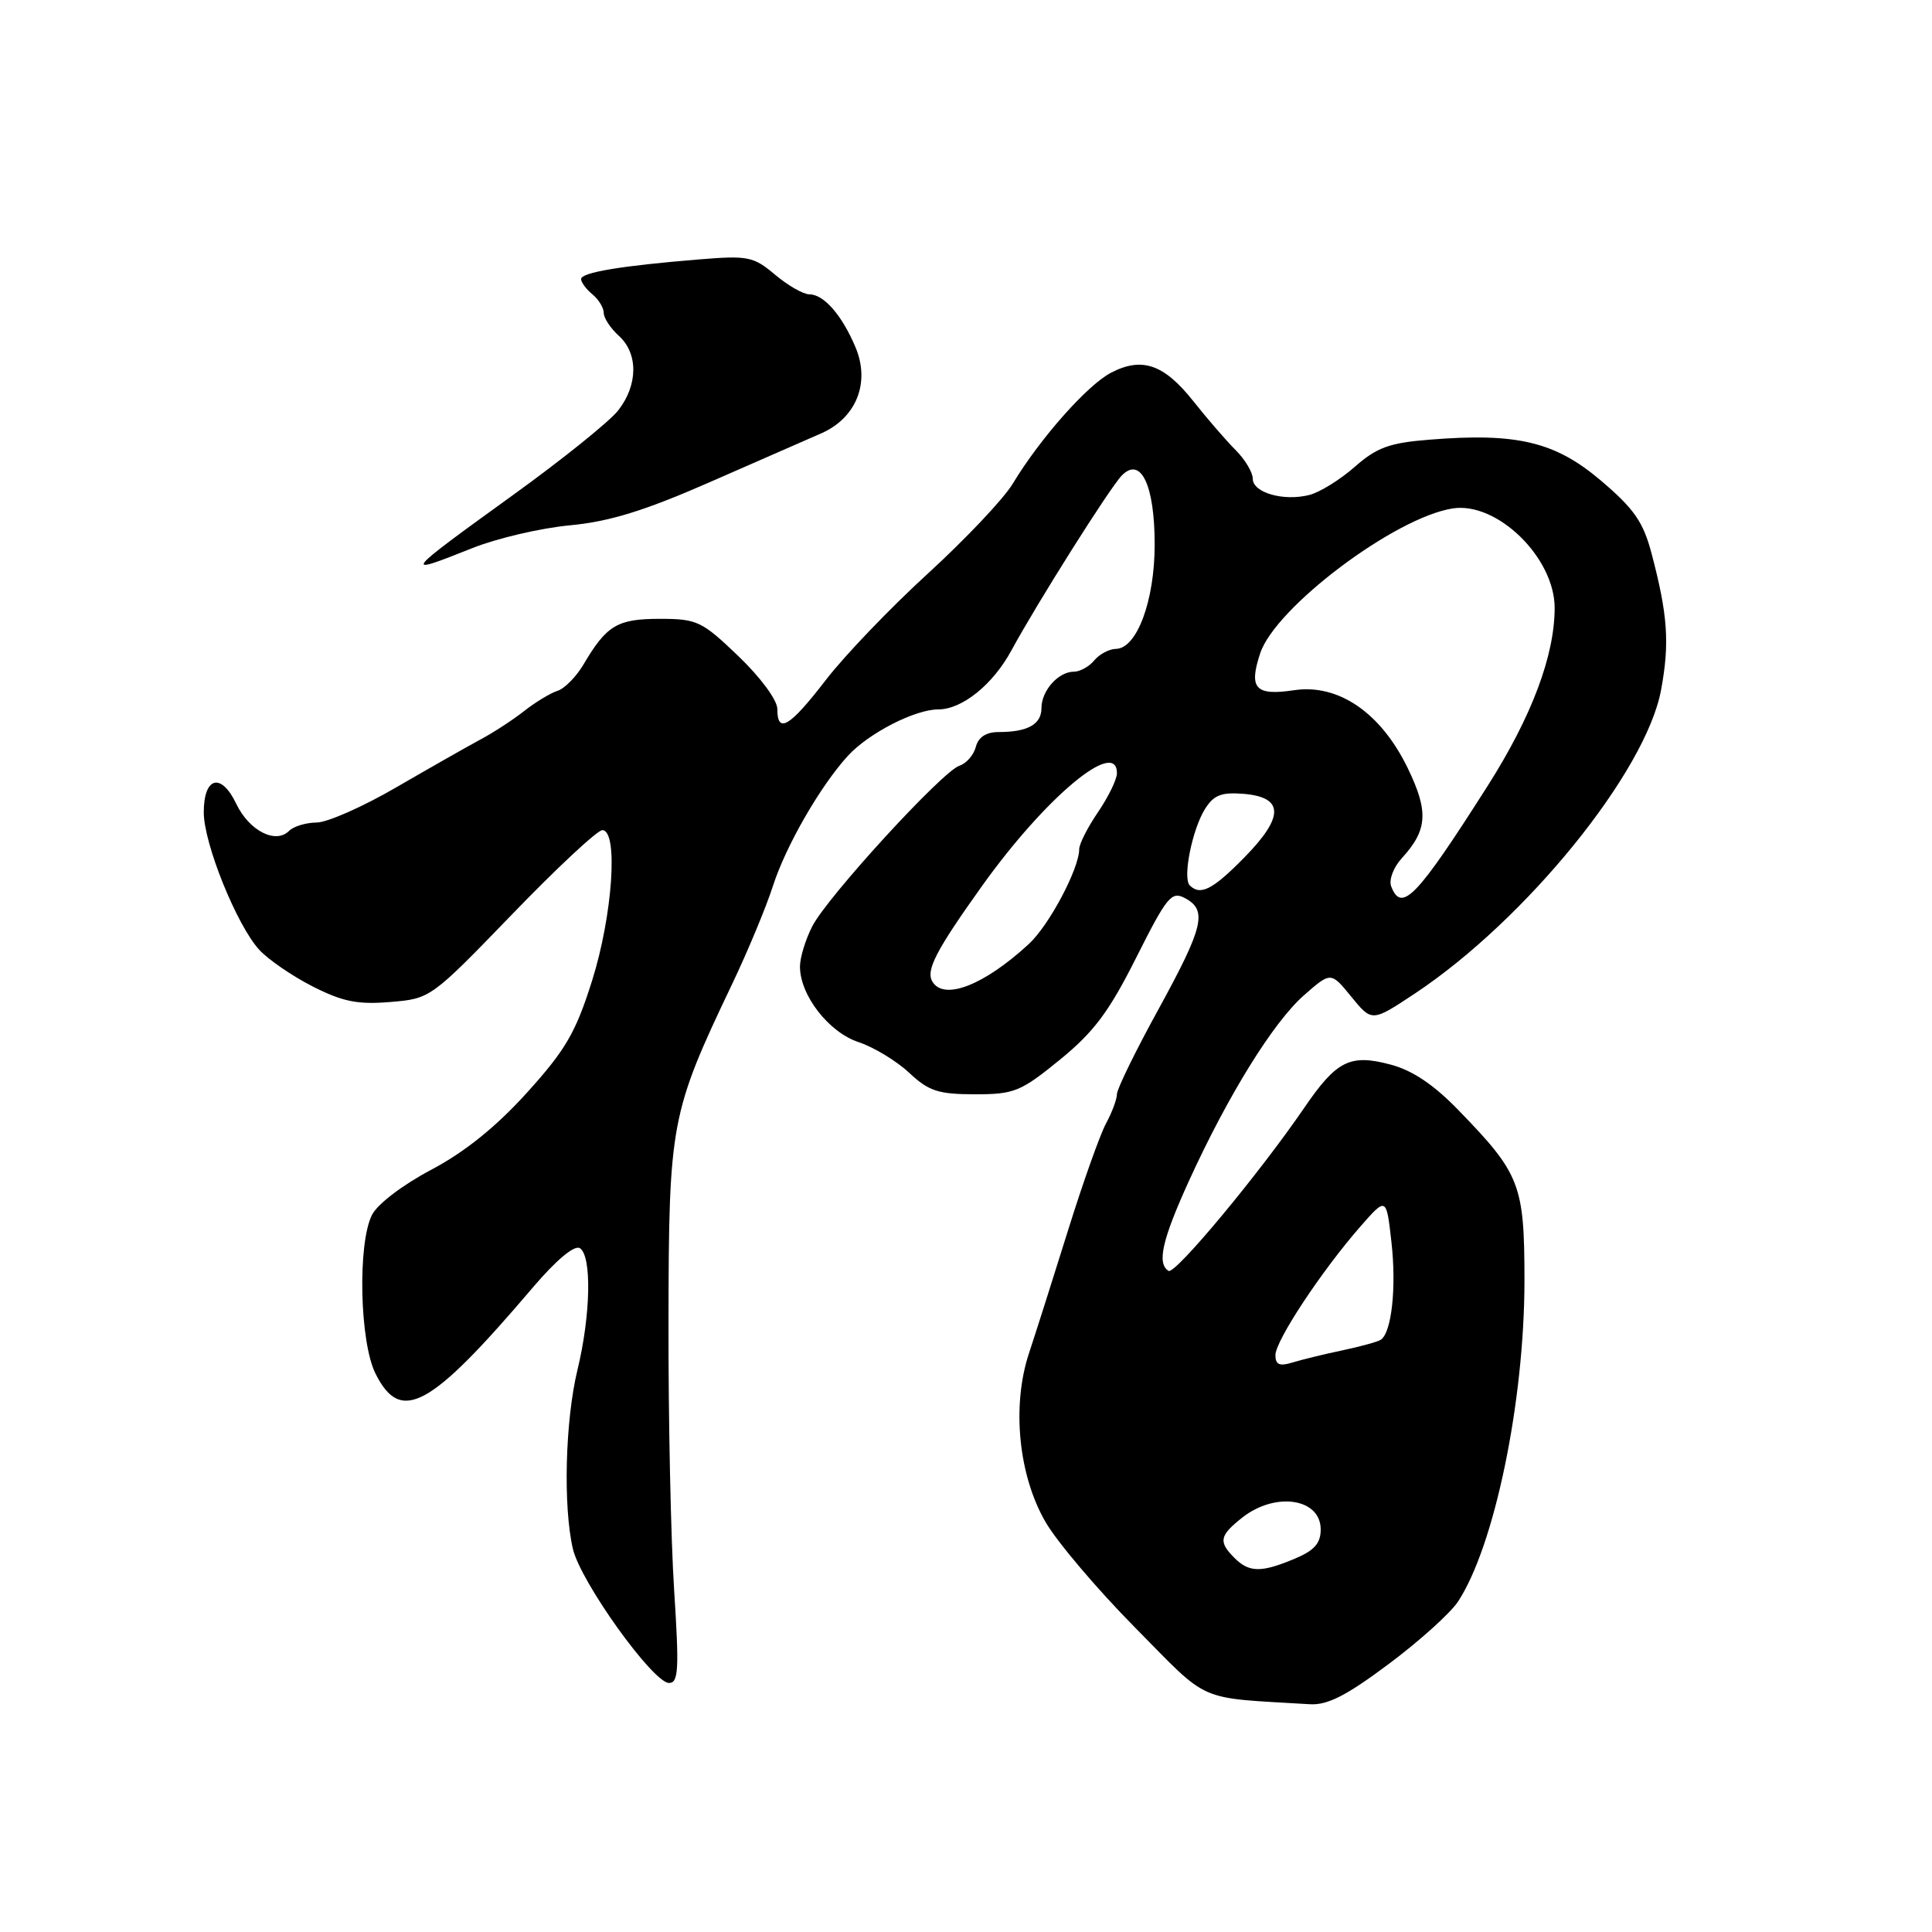 <?xml version="1.0" encoding="UTF-8" standalone="no"?>
<!DOCTYPE svg PUBLIC "-//W3C//DTD SVG 1.1//EN" "http://www.w3.org/Graphics/SVG/1.1/DTD/svg11.dtd" >
<svg xmlns="http://www.w3.org/2000/svg" xmlns:xlink="http://www.w3.org/1999/xlink" version="1.1" viewBox="0 0 256 256">
 <g >
 <path fill="currentColor"
d=" M 184.01 220.49 C 188.06 217.47 192.18 213.75 193.18 212.24 C 198.03 204.89 202.00 185.69 202.00 169.64 C 201.99 156.96 201.45 155.55 193.28 147.13 C 190.00 143.74 187.17 141.83 184.25 141.06 C 178.90 139.63 177.10 140.53 172.84 146.76 C 166.86 155.51 155.70 168.93 154.84 168.40 C 153.27 167.43 153.99 164.28 157.54 156.48 C 162.70 145.17 168.71 135.46 172.78 131.88 C 176.35 128.75 176.35 128.75 179.07 132.09 C 181.79 135.42 181.79 135.42 187.49 131.64 C 202.20 121.87 218.09 102.27 220.10 91.43 C 221.25 85.21 220.99 81.50 218.85 73.37 C 217.74 69.16 216.54 67.43 212.13 63.68 C 206.06 58.53 201.02 57.32 189.41 58.26 C 184.10 58.68 182.43 59.29 179.50 61.87 C 177.55 63.58 174.85 65.25 173.48 65.59 C 170.06 66.45 166.00 65.28 166.00 63.44 C 166.00 62.60 164.98 60.89 163.73 59.64 C 162.48 58.39 159.97 55.49 158.14 53.18 C 154.25 48.27 151.34 47.25 147.23 49.38 C 144.09 51.01 137.83 58.07 134.19 64.10 C 133.00 66.08 127.96 71.41 122.99 75.96 C 118.02 80.50 111.91 86.87 109.42 90.11 C 104.62 96.34 103.00 97.31 103.00 93.94 C 103.00 92.77 100.78 89.76 97.84 86.94 C 93.00 82.30 92.37 82.00 87.42 82.00 C 81.80 82.00 80.38 82.85 77.32 88.04 C 76.36 89.67 74.80 91.25 73.87 91.54 C 72.93 91.84 70.95 93.04 69.46 94.21 C 67.96 95.39 65.34 97.10 63.62 98.01 C 61.91 98.93 56.90 101.78 52.50 104.33 C 48.10 106.89 43.35 108.99 41.95 108.99 C 40.55 109.00 38.91 109.49 38.30 110.10 C 36.52 111.88 33.01 110.08 31.30 106.50 C 29.30 102.32 27.00 102.93 27.00 107.64 C 27.00 111.77 31.37 122.60 34.35 125.85 C 35.53 127.14 38.72 129.33 41.43 130.71 C 45.41 132.73 47.40 133.13 51.71 132.77 C 57.03 132.33 57.09 132.29 67.84 121.17 C 73.77 115.02 79.16 110.00 79.81 110.00 C 81.96 110.00 81.18 121.31 78.44 129.99 C 76.28 136.83 74.94 139.13 69.82 144.79 C 65.73 149.31 61.60 152.64 57.14 155.00 C 53.34 157.01 49.99 159.56 49.28 161.00 C 47.37 164.83 47.66 177.81 49.75 182.00 C 53.11 188.73 56.98 186.61 70.62 170.58 C 73.72 166.94 76.11 164.95 76.83 165.39 C 78.43 166.38 78.28 174.23 76.52 181.50 C 74.89 188.23 74.60 199.59 75.91 205.23 C 76.93 209.61 86.53 223.00 88.65 223.00 C 89.91 223.00 90.00 221.21 89.33 210.75 C 88.89 204.01 88.55 187.93 88.58 175.00 C 88.62 148.78 88.86 147.50 96.96 130.50 C 99.06 126.10 101.52 120.20 102.42 117.39 C 104.14 112.06 108.69 104.16 112.35 100.15 C 115.10 97.15 121.23 94.00 124.33 94.00 C 127.49 94.00 131.58 90.70 134.03 86.16 C 137.41 79.93 147.09 64.58 148.65 63.00 C 151.17 60.43 153.00 64.27 153.00 72.15 C 153.00 79.59 150.65 85.93 147.87 85.98 C 146.98 85.99 145.68 86.68 145.00 87.50 C 144.32 88.33 143.10 89.00 142.31 89.00 C 140.24 89.00 138.00 91.51 138.00 93.82 C 138.00 95.98 136.18 97.00 132.32 97.00 C 130.67 97.00 129.64 97.67 129.30 98.97 C 129.02 100.05 128.04 101.17 127.13 101.46 C 124.90 102.17 109.70 118.75 107.64 122.72 C 106.74 124.47 106.00 126.88 106.00 128.08 C 106.00 131.87 109.81 136.78 113.75 138.08 C 115.77 138.75 118.79 140.58 120.46 142.14 C 123.06 144.58 124.32 144.99 129.16 145.00 C 134.40 145.00 135.23 144.66 140.44 140.42 C 144.95 136.74 146.94 134.08 150.55 126.90 C 154.63 118.78 155.23 118.05 157.02 119.01 C 160.02 120.61 159.49 122.81 153.50 133.74 C 150.47 139.25 148.00 144.31 148.00 144.98 C 148.00 145.65 147.35 147.39 146.56 148.85 C 145.77 150.31 143.50 156.68 141.53 163.00 C 139.56 169.32 137.22 176.67 136.34 179.33 C 134.04 186.29 134.95 195.53 138.56 201.71 C 140.09 204.34 145.43 210.64 150.43 215.69 C 160.42 225.80 158.36 224.90 173.57 225.82 C 175.91 225.96 178.42 224.67 184.01 220.49 Z  M 62.58 72.63 C 65.83 71.33 71.65 69.97 75.50 69.61 C 80.76 69.11 85.36 67.70 94.00 63.91 C 100.33 61.14 106.99 58.22 108.80 57.43 C 113.46 55.39 115.33 50.73 113.37 46.04 C 111.59 41.79 109.17 39.00 107.24 39.00 C 106.44 39.00 104.40 37.83 102.70 36.40 C 99.83 33.98 99.12 33.84 92.56 34.38 C 82.29 35.22 77.00 36.10 77.00 36.98 C 77.00 37.41 77.67 38.32 78.50 39.00 C 79.33 39.68 80.00 40.80 80.00 41.47 C 80.00 42.14 80.90 43.50 82.00 44.50 C 84.59 46.84 84.55 51.03 81.90 54.40 C 80.75 55.86 74.45 60.93 67.90 65.65 C 53.36 76.15 53.17 76.39 62.58 72.63 Z  M 163.57 206.43 C 161.42 204.28 161.58 203.48 164.63 201.07 C 169.02 197.63 175.00 198.54 175.00 202.66 C 175.00 204.50 174.15 205.46 171.53 206.55 C 167.11 208.40 165.52 208.38 163.57 206.43 Z  M 169.00 179.56 C 169.00 177.66 175.08 168.45 180.24 162.54 C 183.70 158.59 183.70 158.59 184.37 164.56 C 185.06 170.62 184.39 176.64 182.94 177.54 C 182.50 177.81 180.19 178.44 177.82 178.94 C 175.44 179.44 172.49 180.16 171.25 180.54 C 169.54 181.07 169.00 180.83 169.00 179.56 Z  M 123.56 130.09 C 122.63 128.60 124.02 125.94 130.18 117.32 C 138.56 105.61 148.00 97.74 148.00 102.46 C 148.00 103.26 146.88 105.57 145.50 107.60 C 144.12 109.62 143.00 111.83 143.00 112.51 C 143.00 115.10 139.01 122.62 136.31 125.10 C 130.42 130.53 125.11 132.61 123.56 130.09 Z  M 184.34 117.45 C 184.01 116.59 184.64 114.92 185.76 113.70 C 189.16 109.98 189.32 107.54 186.54 101.80 C 182.98 94.44 177.34 90.57 171.45 91.46 C 166.34 92.22 165.44 91.23 166.98 86.57 C 168.99 80.48 184.85 68.54 192.50 67.37 C 198.38 66.46 205.99 73.89 206.00 80.54 C 206.00 86.86 202.96 94.95 197.13 104.12 C 187.71 118.93 185.71 121.01 184.34 117.45 Z  M 157.65 117.32 C 156.68 116.35 157.97 109.91 159.67 107.19 C 160.83 105.34 161.85 104.95 164.80 105.19 C 170.15 105.64 170.17 108.23 164.89 113.61 C 160.70 117.88 159.06 118.72 157.65 117.32 Z "/>
</g>
</svg>